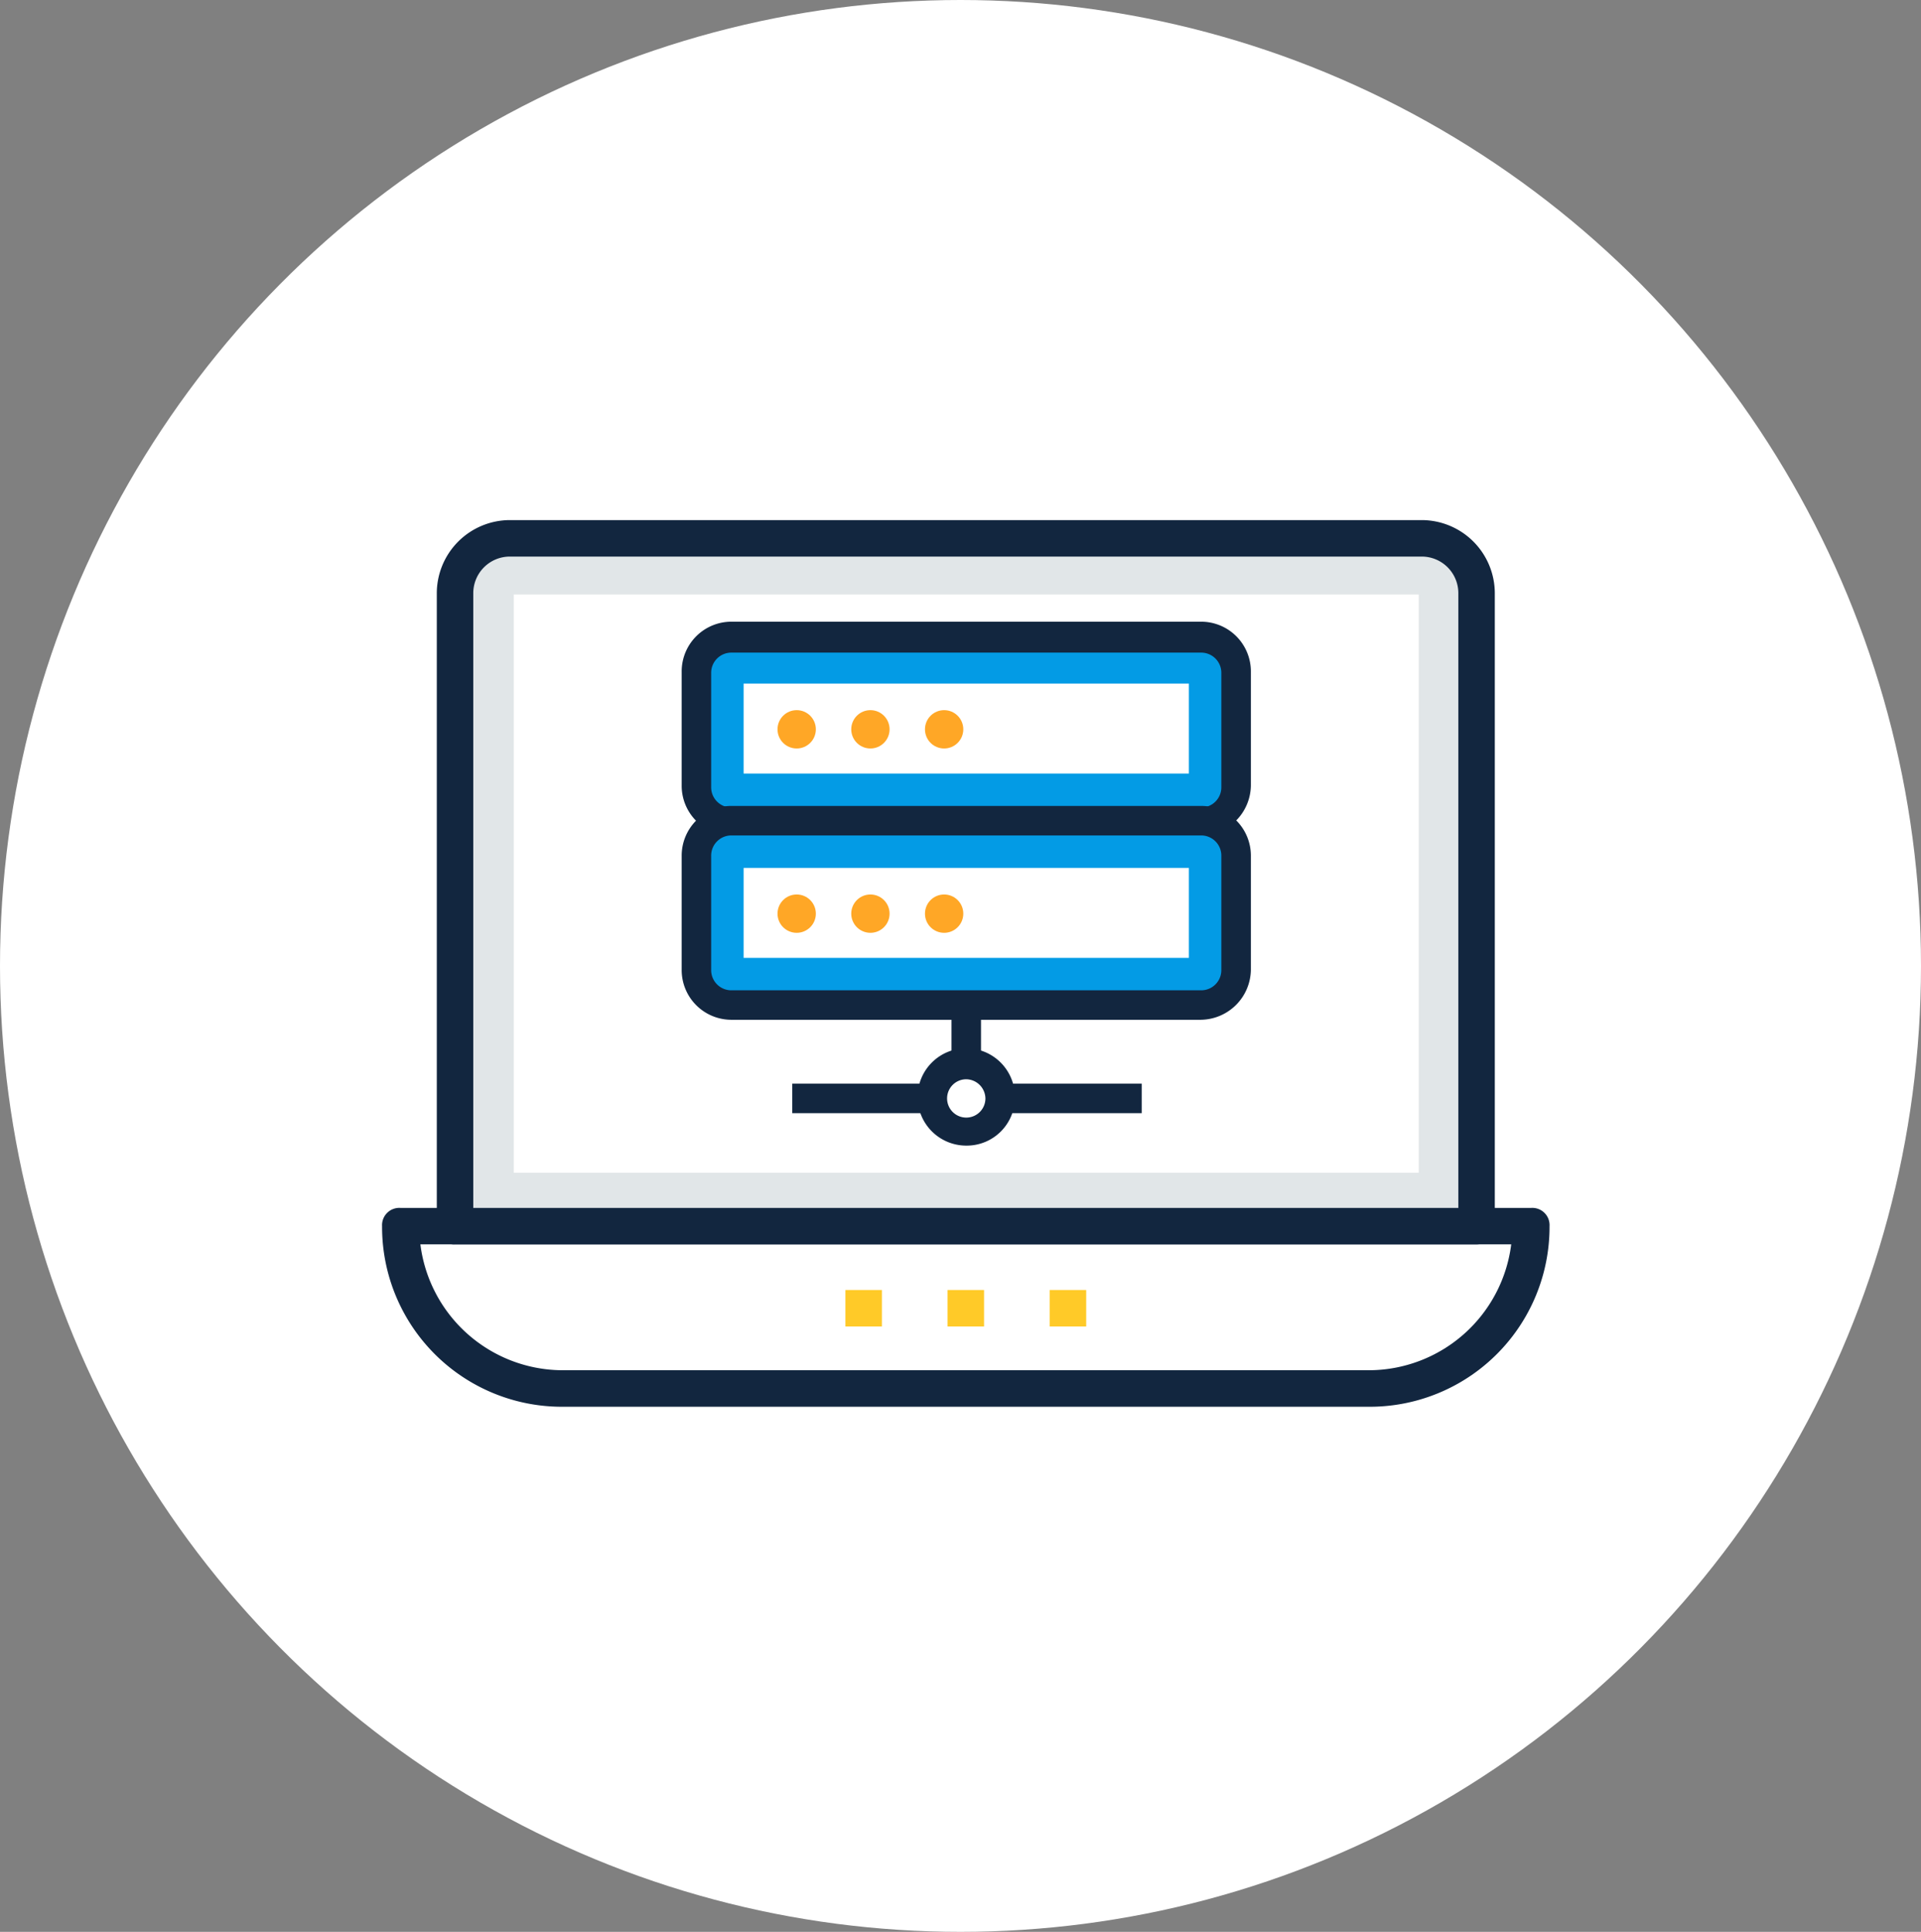 <svg xmlns="http://www.w3.org/2000/svg" width="181" height="182" viewBox="0 0 181 182">
  <rect x="0" y="0" width="181" height="182" fill="#808080" stroke="none"/>
  <g id="t3-i2" transform="translate(-452 -802)">
    <ellipse id="Ellipse_4053" data-name="Ellipse 4053" cx="90.5" cy="91" rx="90.5" ry="91" transform="translate(452 802)" fill="#fff"/>
    <g id="Group_92278" data-name="Group 92278" transform="translate(488 788.773)">
      <path id="Path_104003" data-name="Path 104003" d="M7.877,367.065H114.439a15.331,15.331,0,0,1-15.3,15.3H23.174a15.221,15.221,0,0,1-15.3-15.3Z" transform="translate(-6.158 -238.322)" fill="#fff"/>
      <path id="Path_104004" data-name="Path 104004" d="M92.984,377.922H17.016A16.945,16.945,0,0,1,0,360.907a1.624,1.624,0,0,1,1.719-1.719H108.281A1.624,1.624,0,0,1,110,360.907,16.945,16.945,0,0,1,92.984,377.922Zm-89.375-15.3a13.546,13.546,0,0,0,13.406,11.859H92.984a13.546,13.546,0,0,0,13.406-11.859Z" transform="translate(0 -232.164)" fill="#12263f"/>
      <path id="Path_104005" data-name="Path 104005" d="M36.664,70.105H122.6a5.064,5.064,0,0,1,5.156,5.156V134.9H31.508V75.261A5.286,5.286,0,0,1,36.664,70.105Z" transform="translate(-24.633 -6.159)" fill="#e1e6e8"/>
      <path id="Path_104006" data-name="Path 104006" d="M121.6,130.462H25.35a1.624,1.624,0,0,1-1.719-1.719V69.1a6.9,6.9,0,0,1,6.875-6.875h85.937a6.9,6.9,0,0,1,6.875,6.875v59.641A1.723,1.723,0,0,1,121.6,130.462Zm-94.531-3.438h92.813V69.1a3.448,3.448,0,0,0-3.438-3.438H30.506A3.448,3.448,0,0,0,27.068,69.1v57.922Z" transform="translate(-18.475 0)" fill="#12263f"/>
      <rect id="Rectangle_31891" data-name="Rectangle 31891" width="85.27" height="54.476" transform="translate(12.406 69.237)" fill="#fff"/>
      <rect id="Rectangle_31892" data-name="Rectangle 31892" width="3.438" height="3.438" transform="translate(43.656 134.758)" fill="#ffca28"/>
      <rect id="Rectangle_31893" data-name="Rectangle 31893" width="3.438" height="3.438" transform="translate(53.281 134.758)" fill="#ffca28"/>
      <rect id="Rectangle_31894" data-name="Rectangle 31894" width="3.438" height="3.438" transform="translate(62.906 134.758)" fill="#ffca28"/>
      <g id="Group_92277" data-name="Group 92277" transform="translate(28.229 71.794)">
        <rect id="Rectangle_31895" data-name="Rectangle 31895" width="32.925" height="2.779" transform="translate(10.419 43.526)" fill="#12263f"/>
        <rect id="Rectangle_31896" data-name="Rectangle 31896" width="2.779" height="10.28" transform="translate(25.423 36.121)" fill="#12263f"/>
        <path id="Path_104007" data-name="Path 104007" d="M183.249,113.078H139.07a3.381,3.381,0,0,0-3.334,3.334v10.7a3.381,3.381,0,0,0,3.334,3.334h44.178a3.381,3.381,0,0,0,3.334-3.334v-10.7A3.291,3.291,0,0,0,183.249,113.078Z" transform="translate(-134.347 -111.55)" fill="#039be5"/>
        <path id="Path_104008" data-name="Path 104008" d="M178.272,126.218H134.093a4.684,4.684,0,0,1-4.723-4.723V110.8a4.684,4.684,0,0,1,4.723-4.723h44.178A4.685,4.685,0,0,1,183,110.8v10.7A4.773,4.773,0,0,1,178.272,126.218Zm-44.178-17.227a1.9,1.9,0,0,0-1.945,1.945v10.7a1.9,1.9,0,0,0,1.945,1.945h44.178a1.9,1.9,0,0,0,1.945-1.945v-10.7a1.9,1.9,0,0,0-1.945-1.945Z" transform="translate(-129.37 -106.074)" fill="#12263f"/>
        <rect id="Rectangle_31897" data-name="Rectangle 31897" width="41.955" height="8.474" transform="translate(5.835 5.835)" fill="#fff"/>
        <path id="Path_104009" data-name="Path 104009" d="M183.249,192.027H139.07a3.381,3.381,0,0,0-3.334,3.334v10.7a3.381,3.381,0,0,0,3.334,3.334h44.178a3.381,3.381,0,0,0,3.334-3.334v-10.7A3.38,3.38,0,0,0,183.249,192.027Z" transform="translate(-134.347 -173.272)" fill="#039be5"/>
        <path id="Path_104010" data-name="Path 104010" d="M178.272,205.8H134.093a4.684,4.684,0,0,1-4.723-4.723v-10.7a4.684,4.684,0,0,1,4.723-4.723h44.178A4.685,4.685,0,0,1,183,190.383v10.7A4.773,4.773,0,0,1,178.272,205.8Zm-44.178-17.366a1.9,1.9,0,0,0-1.945,1.945v10.7a1.9,1.9,0,0,0,1.945,1.945h44.178a1.9,1.9,0,0,0,1.945-1.945v-10.7a1.9,1.9,0,0,0-1.945-1.945Z" transform="translate(-129.37 -168.294)" fill="#12263f"/>
        <rect id="Rectangle_31898" data-name="Rectangle 31898" width="41.955" height="8.474" transform="translate(5.835 23.201)" fill="#fff"/>
        <g id="Group_92274" data-name="Group 92274" transform="translate(9.03 8.336)">
          <circle id="Ellipse_4066" data-name="Ellipse 4066" cx="1.806" cy="1.806" r="1.806" transform="translate(0 17.366)" fill="#ffa726"/>
          <circle id="Ellipse_4067" data-name="Ellipse 4067" cx="1.806" cy="1.806" r="1.806" fill="#ffa726"/>
        </g>
        <g id="Group_92275" data-name="Group 92275" transform="translate(15.977 8.336)">
          <circle id="Ellipse_4068" data-name="Ellipse 4068" cx="1.806" cy="1.806" r="1.806" transform="translate(0 17.366)" fill="#ffa726"/>
          <circle id="Ellipse_4069" data-name="Ellipse 4069" cx="1.806" cy="1.806" r="1.806" fill="#ffa726"/>
        </g>
        <g id="Group_92276" data-name="Group 92276" transform="translate(22.923 8.336)">
          <circle id="Ellipse_4070" data-name="Ellipse 4070" cx="1.806" cy="1.806" r="1.806" transform="translate(0 17.366)" fill="#ffa726"/>
          <circle id="Ellipse_4071" data-name="Ellipse 4071" cx="1.806" cy="1.806" r="1.806" fill="#ffa726"/>
        </g>
        <circle id="Ellipse_4072" data-name="Ellipse 4072" cx="3.195" cy="3.195" r="3.195" transform="matrix(0.16, -0.987, 0.987, 0.16, 23.147, 47.558)" fill="#fff"/>
        <path id="Path_104011" data-name="Path 104011" d="M235.825,299.441a4.585,4.585,0,1,1,4.585-4.584A4.536,4.536,0,0,1,235.825,299.441Zm0-6.251A1.806,1.806,0,1,0,237.631,295,1.839,1.839,0,0,0,235.825,293.19Z" transform="translate(-209.012 -250.08)" fill="#12263f"/>
      </g>
    </g>
  </g>
</svg>
